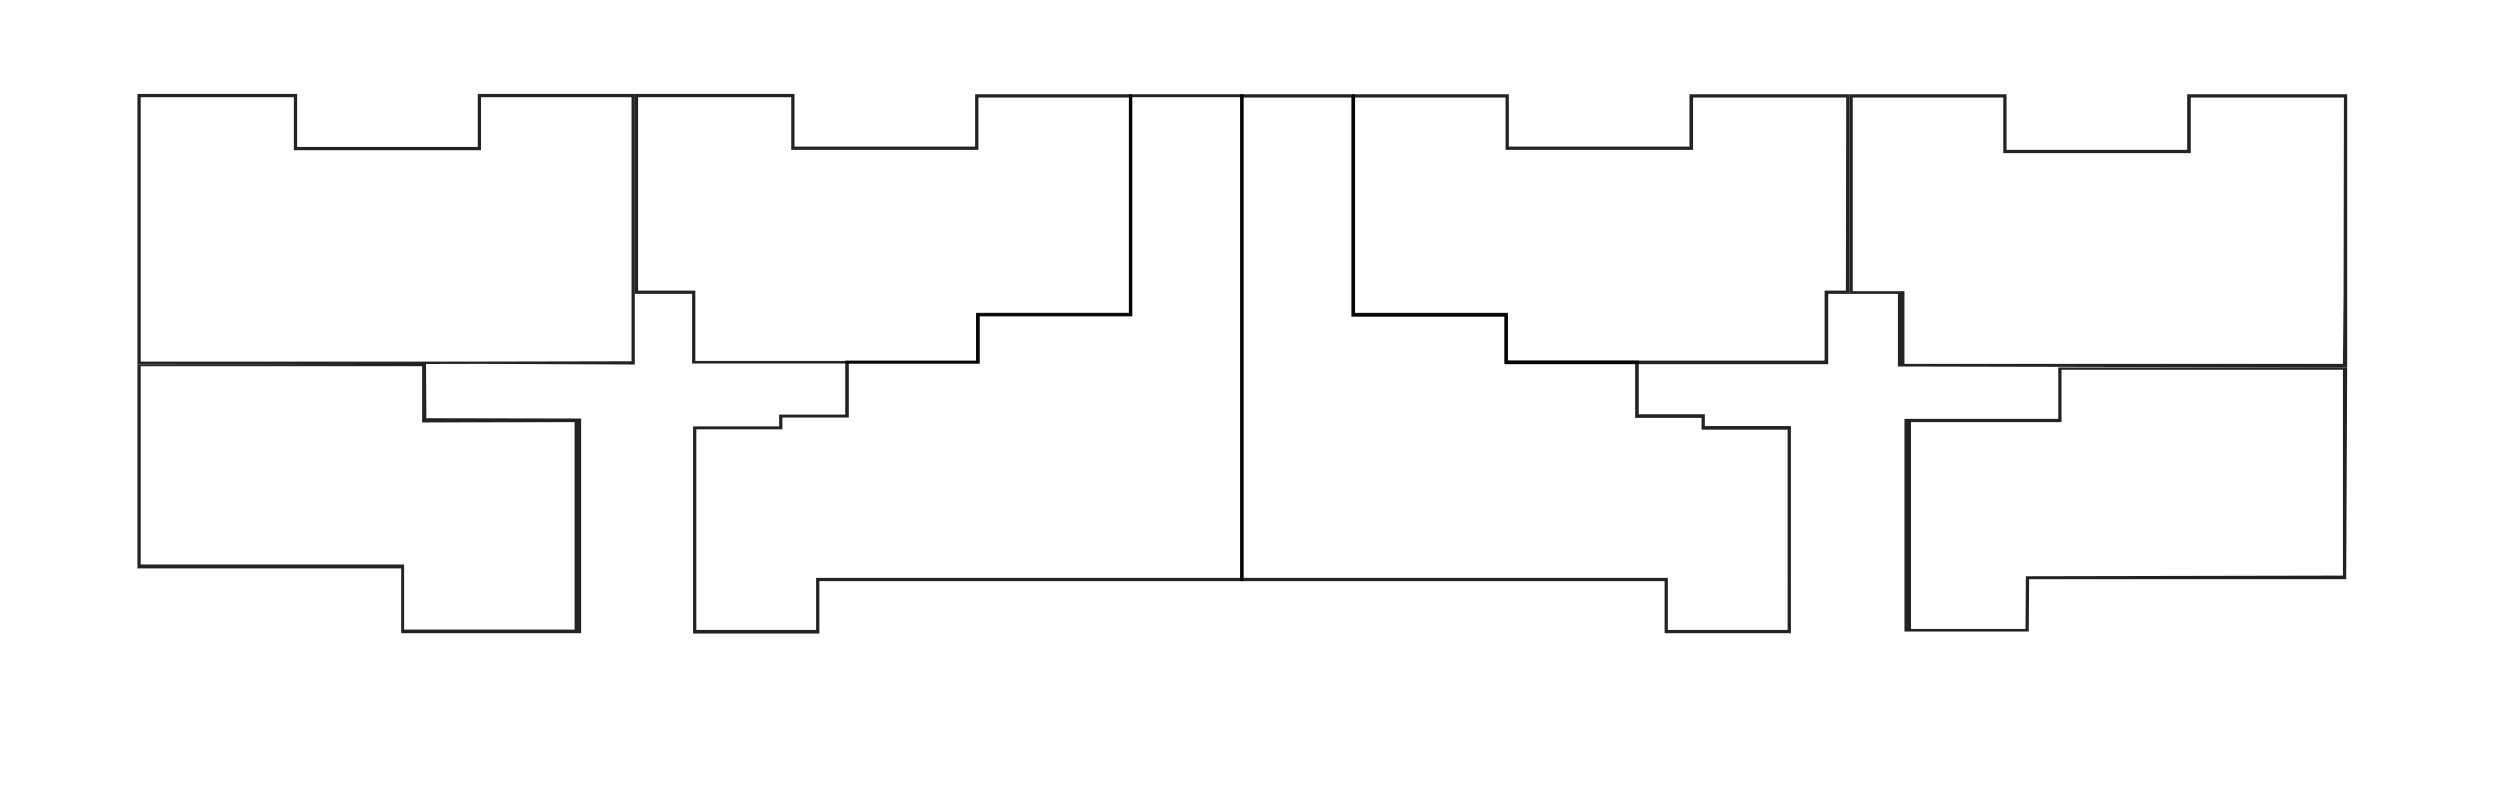 <?xml version="1.0" encoding="utf-8"?>
<!-- Generator: Adobe Illustrator 22.0.1, SVG Export Plug-In . SVG Version: 6.00 Build 0)  -->
<svg version="1.1" id="Слой_1" xmlns="http://www.w3.org/2000/svg" xmlns:xlink="http://www.w3.org/1999/xlink" x="0px" y="0px"
	 viewBox="0 0 764 244" style="enable-background:new 0 0 764 244;" xml:space="preserve">
<style type="text/css">
	.st0{fill:none;}
	.st1{opacity:0.86;enable-background:new    ;}
</style>
<polygon class="st0" points="299,45.8 241.8,45.8 241.8,29.7 195,29.7 195,88.8 212.5,88.8 212.5,110.2 298.3,110.2 298.3,95.5 
	345,95.5 345,29.8 299,29.8 "/>
<path class="st1" d="M298,28.8v16h-55.2V28.7H194v61.1h17.5v21.3h87.8V96.5H346V28.8H298z M345,95.6h-46.7v14.7h-85.8V88.8H195V29.7
	h46.8v16.1H299v-16h46V95.6z"/>
<path class="st1" d="M130.3,127.8l-0.1-16.6L42,111.4v62.3h80.6v19.8h55v-65.6L130.3,127.8z M175.6,192.4h-52.1v-19.9H43v-60.6h86
	v17.2l46.6-0.1V192.4z"/>
<polygon class="st0" points="346,96.7 299.3,96.7 299.3,111.1 259.3,111.1 259.3,127.6 239.1,127.6 239.1,131.2 212.8,131.2 
	212.8,192.5 249.4,192.5 249.4,176.6 379,176.6 379,29.8 346,29.8 "/>
<path class="st1" d="M345,28.8v67h-46.7v14.4h-40v16.5h-20.2v3.6h-26.3v63.3h38.6v-16H380V28.8H345z M379,176.6H249.4v15.9h-36.6
	v-61.3h26.3v-3.6h20.3v-16.5h40V96.7H346v-67h33V176.6z"/>
<polygon class="st0" points="517.3,45.8 460.1,45.8 460.1,29.8 414.1,29.8 414.1,95.6 460.8,95.6 460.8,110.3 557.6,110.3 
	557.6,88.8 564.1,88.8 564.1,29.8 517.3,29.8 "/>
<path class="st1" d="M516.3,28.8v16h-55.2v-16h-48v67.8h46.8v14.7h98.8V89.8h6.5v-61L516.3,28.8z M564.1,88.8h-6.5v21.4h-96.8V95.6
	h-46.7V29.8h46v16h57.3v-16h46.8L564.1,88.8z"/>
<polygon class="st0" points="630,129 584,129 584,192.2 619,192.2 619.1,176.1 716,175.9 716,113 630,113 "/>
<path class="st1" d="M629,112.3V128h-47v65h38l0.1-16H717l0.3-64.7H629z M716,175.9l-96.9,0.2l-0.1,16.1h-35V129h46v-16h86V175.9z"
	/>
<polygon class="st0" points="520,127.7 499.8,127.7 499.8,111.2 459.8,111.2 459.8,96.8 413.1,96.8 413.1,29.8 380,29.8 380,176.6 
	509.7,176.6 509.7,192.5 546.3,192.5 546.3,131.3 520,131.3 "/>
<path class="st1" d="M521,130.2v-3.6h-20.2v-16.4h-40V95.8h-46.7v-67H379v148.8h129.7v15.9h38.6v-63.3H521z M546.3,192.5h-36.6
	v-15.9H380V29.8h33v67h46.7v14.4h40v16.5H520v3.6h26.3V192.5z"/>
<polygon class="st0" points="147,45.9 89.8,45.9 89.8,29.7 43,29.7 43,88.8 43,110.5 60.5,110.5 193,110.4 193,95.5 193,95.5 
	193,29.8 147,29.8 "/>
<path class="st1" d="M146,28.7v16.2H90.8V28.7H42v61.2v21.5l17.5,0l87.8-0.2l46.7,0.2V96.6V28.7H146z M193,95.8v14.6l-46.7,0.1H60.5
	H43V88.9V29.7h46.8v16.2H147V29.7h46V95.8z"/>
<polygon class="st0" points="669.5,46.7 612.2,46.7 612.2,29.8 566.2,29.8 566.2,89 582,89 582,111.2 716,111.2 716.2,89.7 
	716.2,89.7 716.2,30.7 669.5,30.7 "/>
<path class="st1" d="M668.4,28.8v17h-55.2v-17h-48v61H580V112l130.8,0.3h6.5V90.8v-62C717.3,28.8,668.4,28.8,668.4,28.8z
	 M716.2,89.8l-0.2,21.4h-6.3H582V89h-15.8V29.8h46v17h57.3v-17h46.8L716.2,89.8z"/>
<polygon class="st0" points="129,111.9 43,111.9 43,172.5 123.5,172.5 123.5,192.4 175.6,192.4 175.6,129 129,129.1 "/>
</svg>

